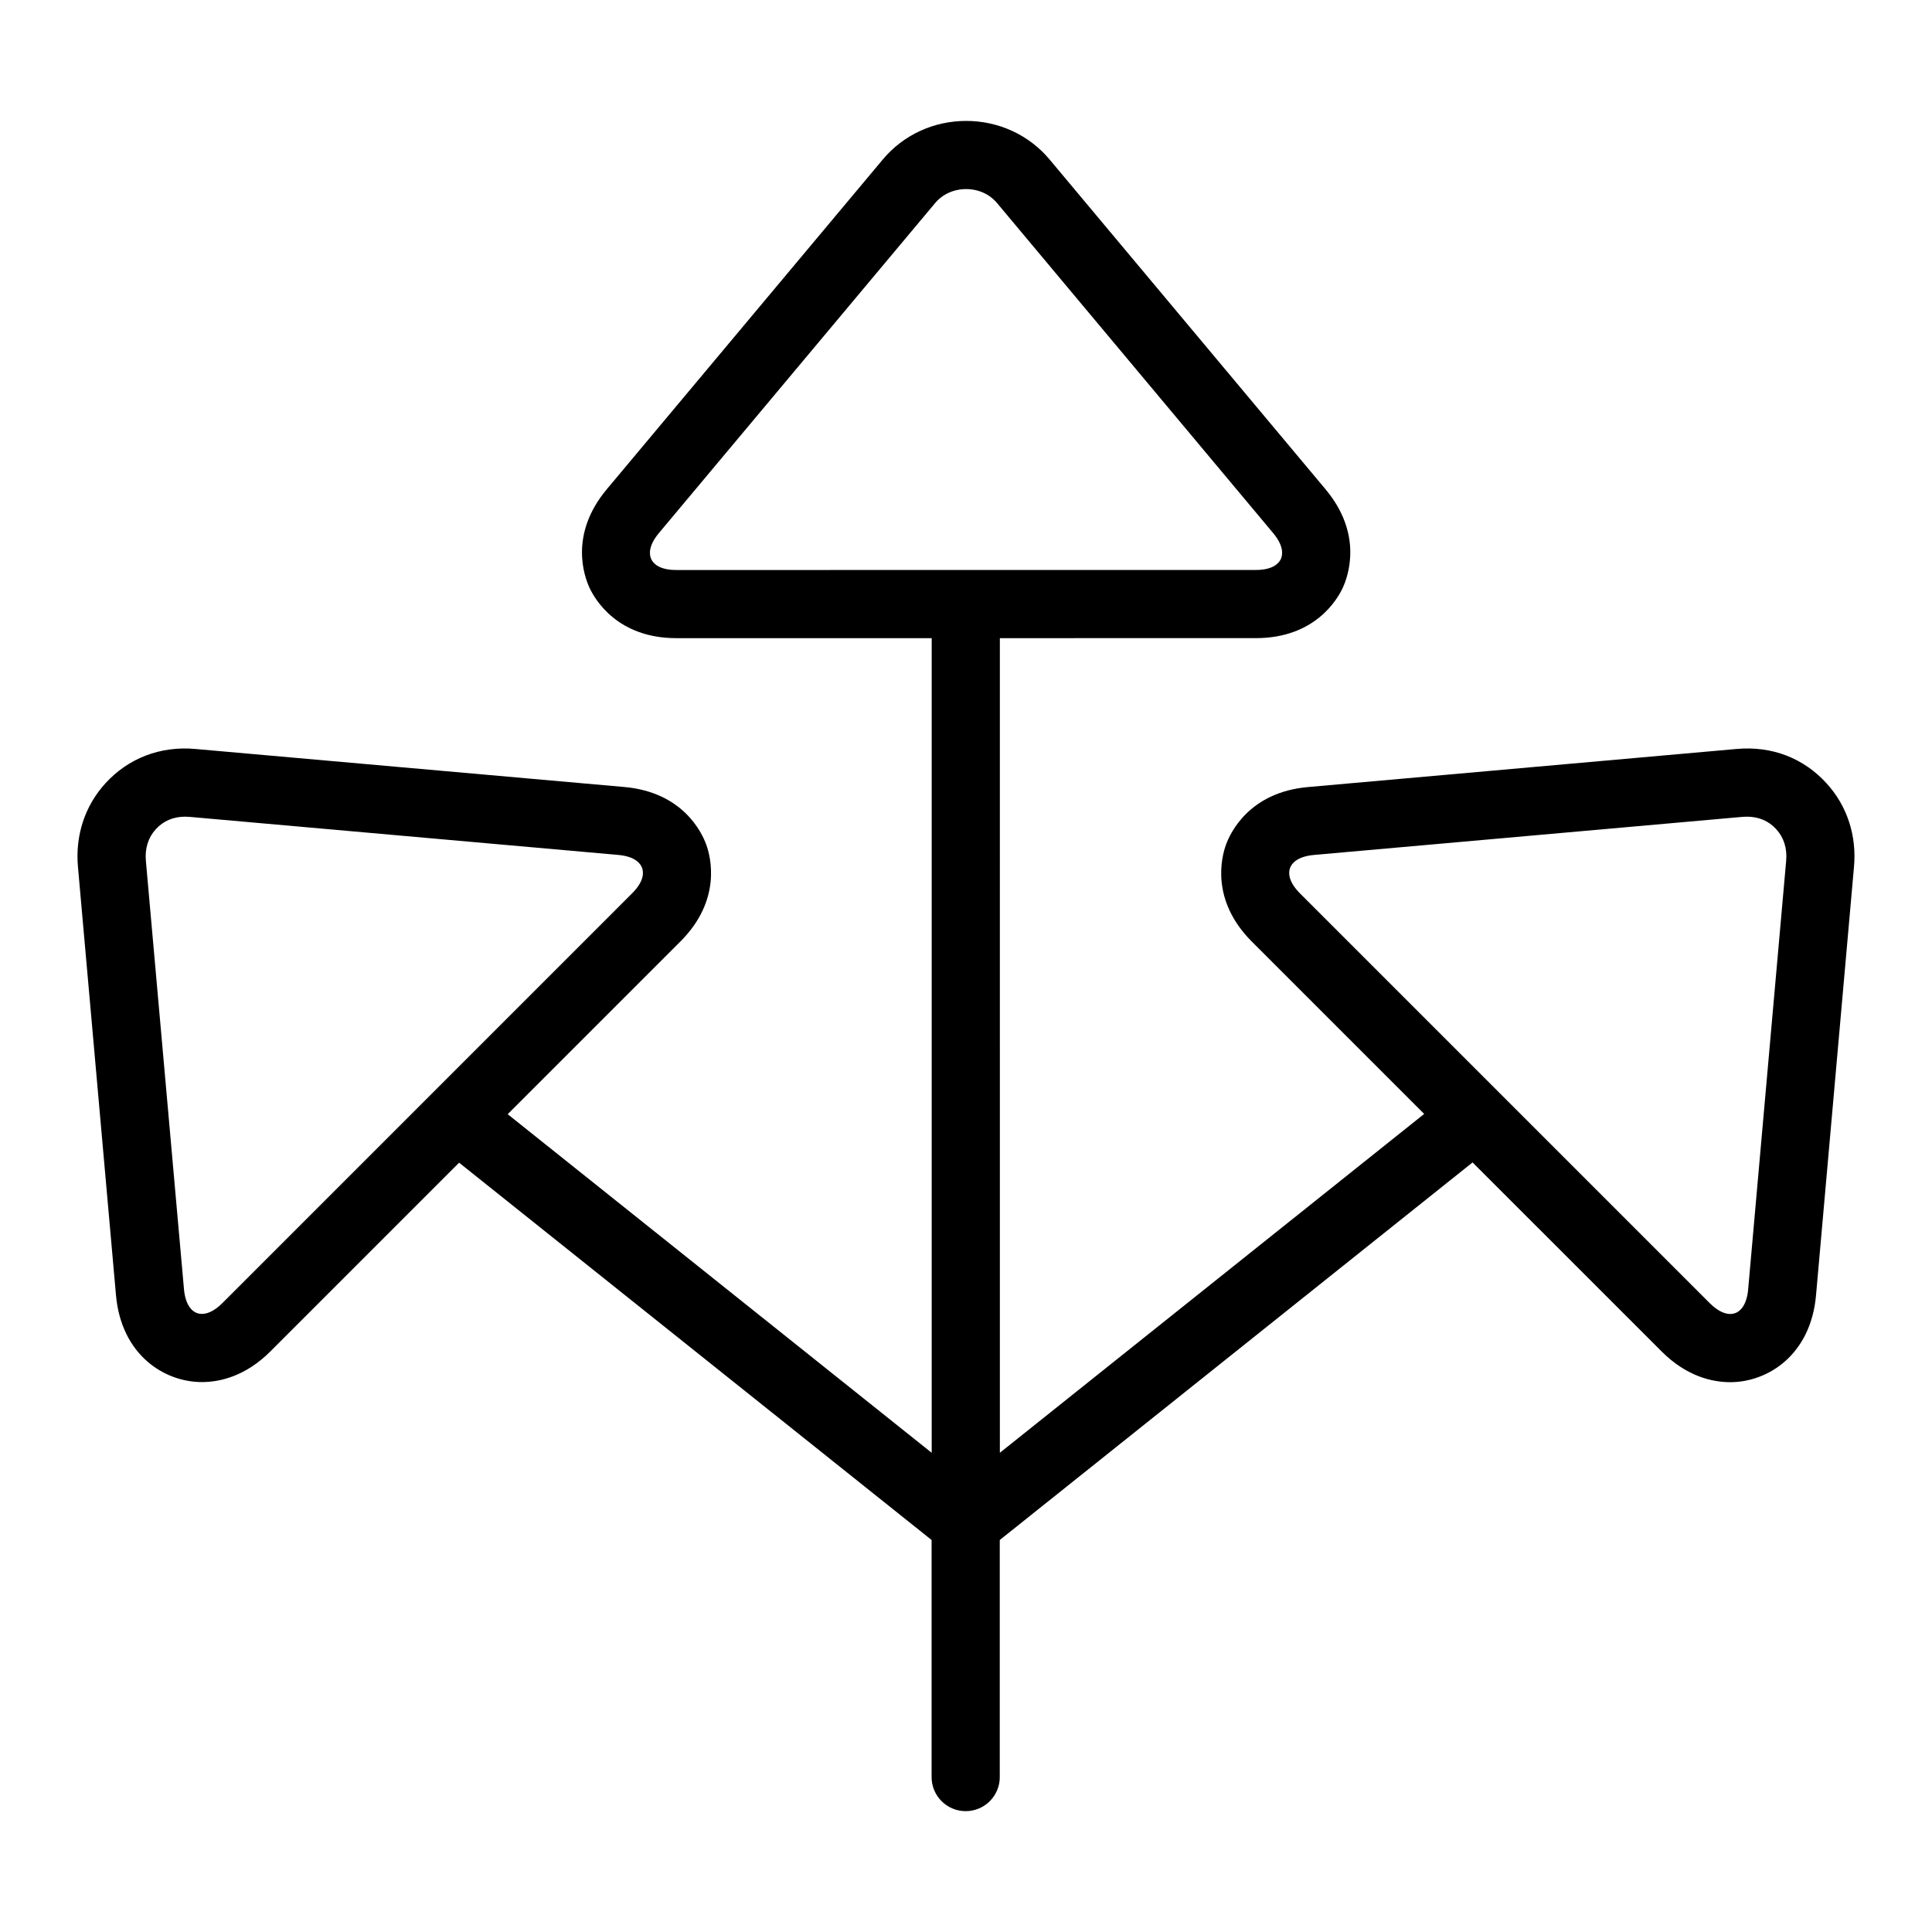<?xml version="1.0" encoding="utf-8"?>
<!-- Generator: Adobe Illustrator 15.1.0, SVG Export Plug-In . SVG Version: 6.00 Build 0)  -->
<!DOCTYPE svg PUBLIC "-//W3C//DTD SVG 1.1//EN" "http://www.w3.org/Graphics/SVG/1.1/DTD/svg11.dtd">
<svg version="1.1" id="Layer_1" xmlns="http://www.w3.org/2000/svg" xmlns:xlink="http://www.w3.org/1999/xlink" x="0px" y="0px"
	 width="56.689px" height="56.689px" viewBox="0 0 56.689 56.689" enable-background="new 0 0 56.689 56.689" xml:space="preserve">
<path d="M53.592,22.981c-0.666-0.729-1.589-1.101-2.646-1.004l-12.569,1.117c-1.716,0.153-2.275,1.334-2.404,1.692
	c-0.131,0.358-0.461,1.622,0.758,2.842l5.057,5.057l-12.45,9.942V18.725h0.428l7.085-0.001c1.726,0,2.385-1.127,2.547-1.473
	c0.16-0.346,0.602-1.576-0.506-2.897l-8.098-9.678c-0.601-0.717-1.492-1.128-2.444-1.128c-0.953,0-1.842,0.41-2.443,1.127
	l-8.102,9.68c-1.107,1.323-0.666,2.552-0.505,2.897c0.162,0.346,0.822,1.473,2.546,1.473h7.492v23.903l-12.441-9.935l5.068-5.068
	c1.219-1.219,0.889-2.483,0.758-2.842c-0.13-0.358-0.688-1.54-2.406-1.691L5.741,21.977c-1.04-0.096-1.979,0.275-2.646,1.005
	c-0.603,0.659-0.89,1.53-0.808,2.451l1.116,12.568c0.155,1.753,1.415,2.552,2.52,2.552c0.508,0,1.269-0.157,2.015-0.904l5.533-5.533
	l13.864,11.071v6.956c0,0.552,0.447,1,1,1c0.138,0,0.27-0.028,0.39-0.079c0.358-0.151,0.61-0.508,0.61-0.92v-0.001v-6.956
	l13.873-11.079l5.545,5.544c0.746,0.748,1.508,0.904,2.016,0.904c1.104,0,2.363-0.799,2.517-2.551l1.114-12.572
	C54.483,24.512,54.196,23.641,53.592,22.981z M19.842,16.725c-0.508,0-0.678-0.199-0.733-0.319c-0.055-0.119-0.1-0.377,0.227-0.768
	l8.102-9.679c0.219-0.263,0.551-0.411,0.91-0.411c0.36,0,0.69,0.149,0.908,0.411l8.098,9.679c0.327,0.39,0.282,0.648,0.228,0.767
	c-0.057,0.119-0.227,0.319-0.734,0.319L19.842,16.725z M6.525,38.236c-0.263,0.262-0.472,0.317-0.601,0.317
	c-0.289,0-0.486-0.273-0.526-0.728L4.28,25.256c-0.031-0.362,0.069-0.683,0.292-0.926s0.513-0.367,0.862-0.367
	c0.044,0,0.089,0.002,0.132,0.006l12.572,1.116c0.507,0.045,0.658,0.259,0.702,0.382c0.046,0.124,0.067,0.386-0.292,0.745
	L6.525,38.236z M51.295,37.828c-0.039,0.456-0.236,0.727-0.525,0.727c-0.129,0-0.338-0.054-0.602-0.317L38.145,26.215
	c-0.358-0.36-0.338-0.622-0.293-0.745c0.045-0.124,0.195-0.338,0.703-0.384l12.568-1.117c0.043-0.004,0.088-0.006,0.131-0.006
	c0.351,0,0.641,0.124,0.863,0.366c0.225,0.244,0.325,0.564,0.293,0.926L51.295,37.828z"/>
</svg>
